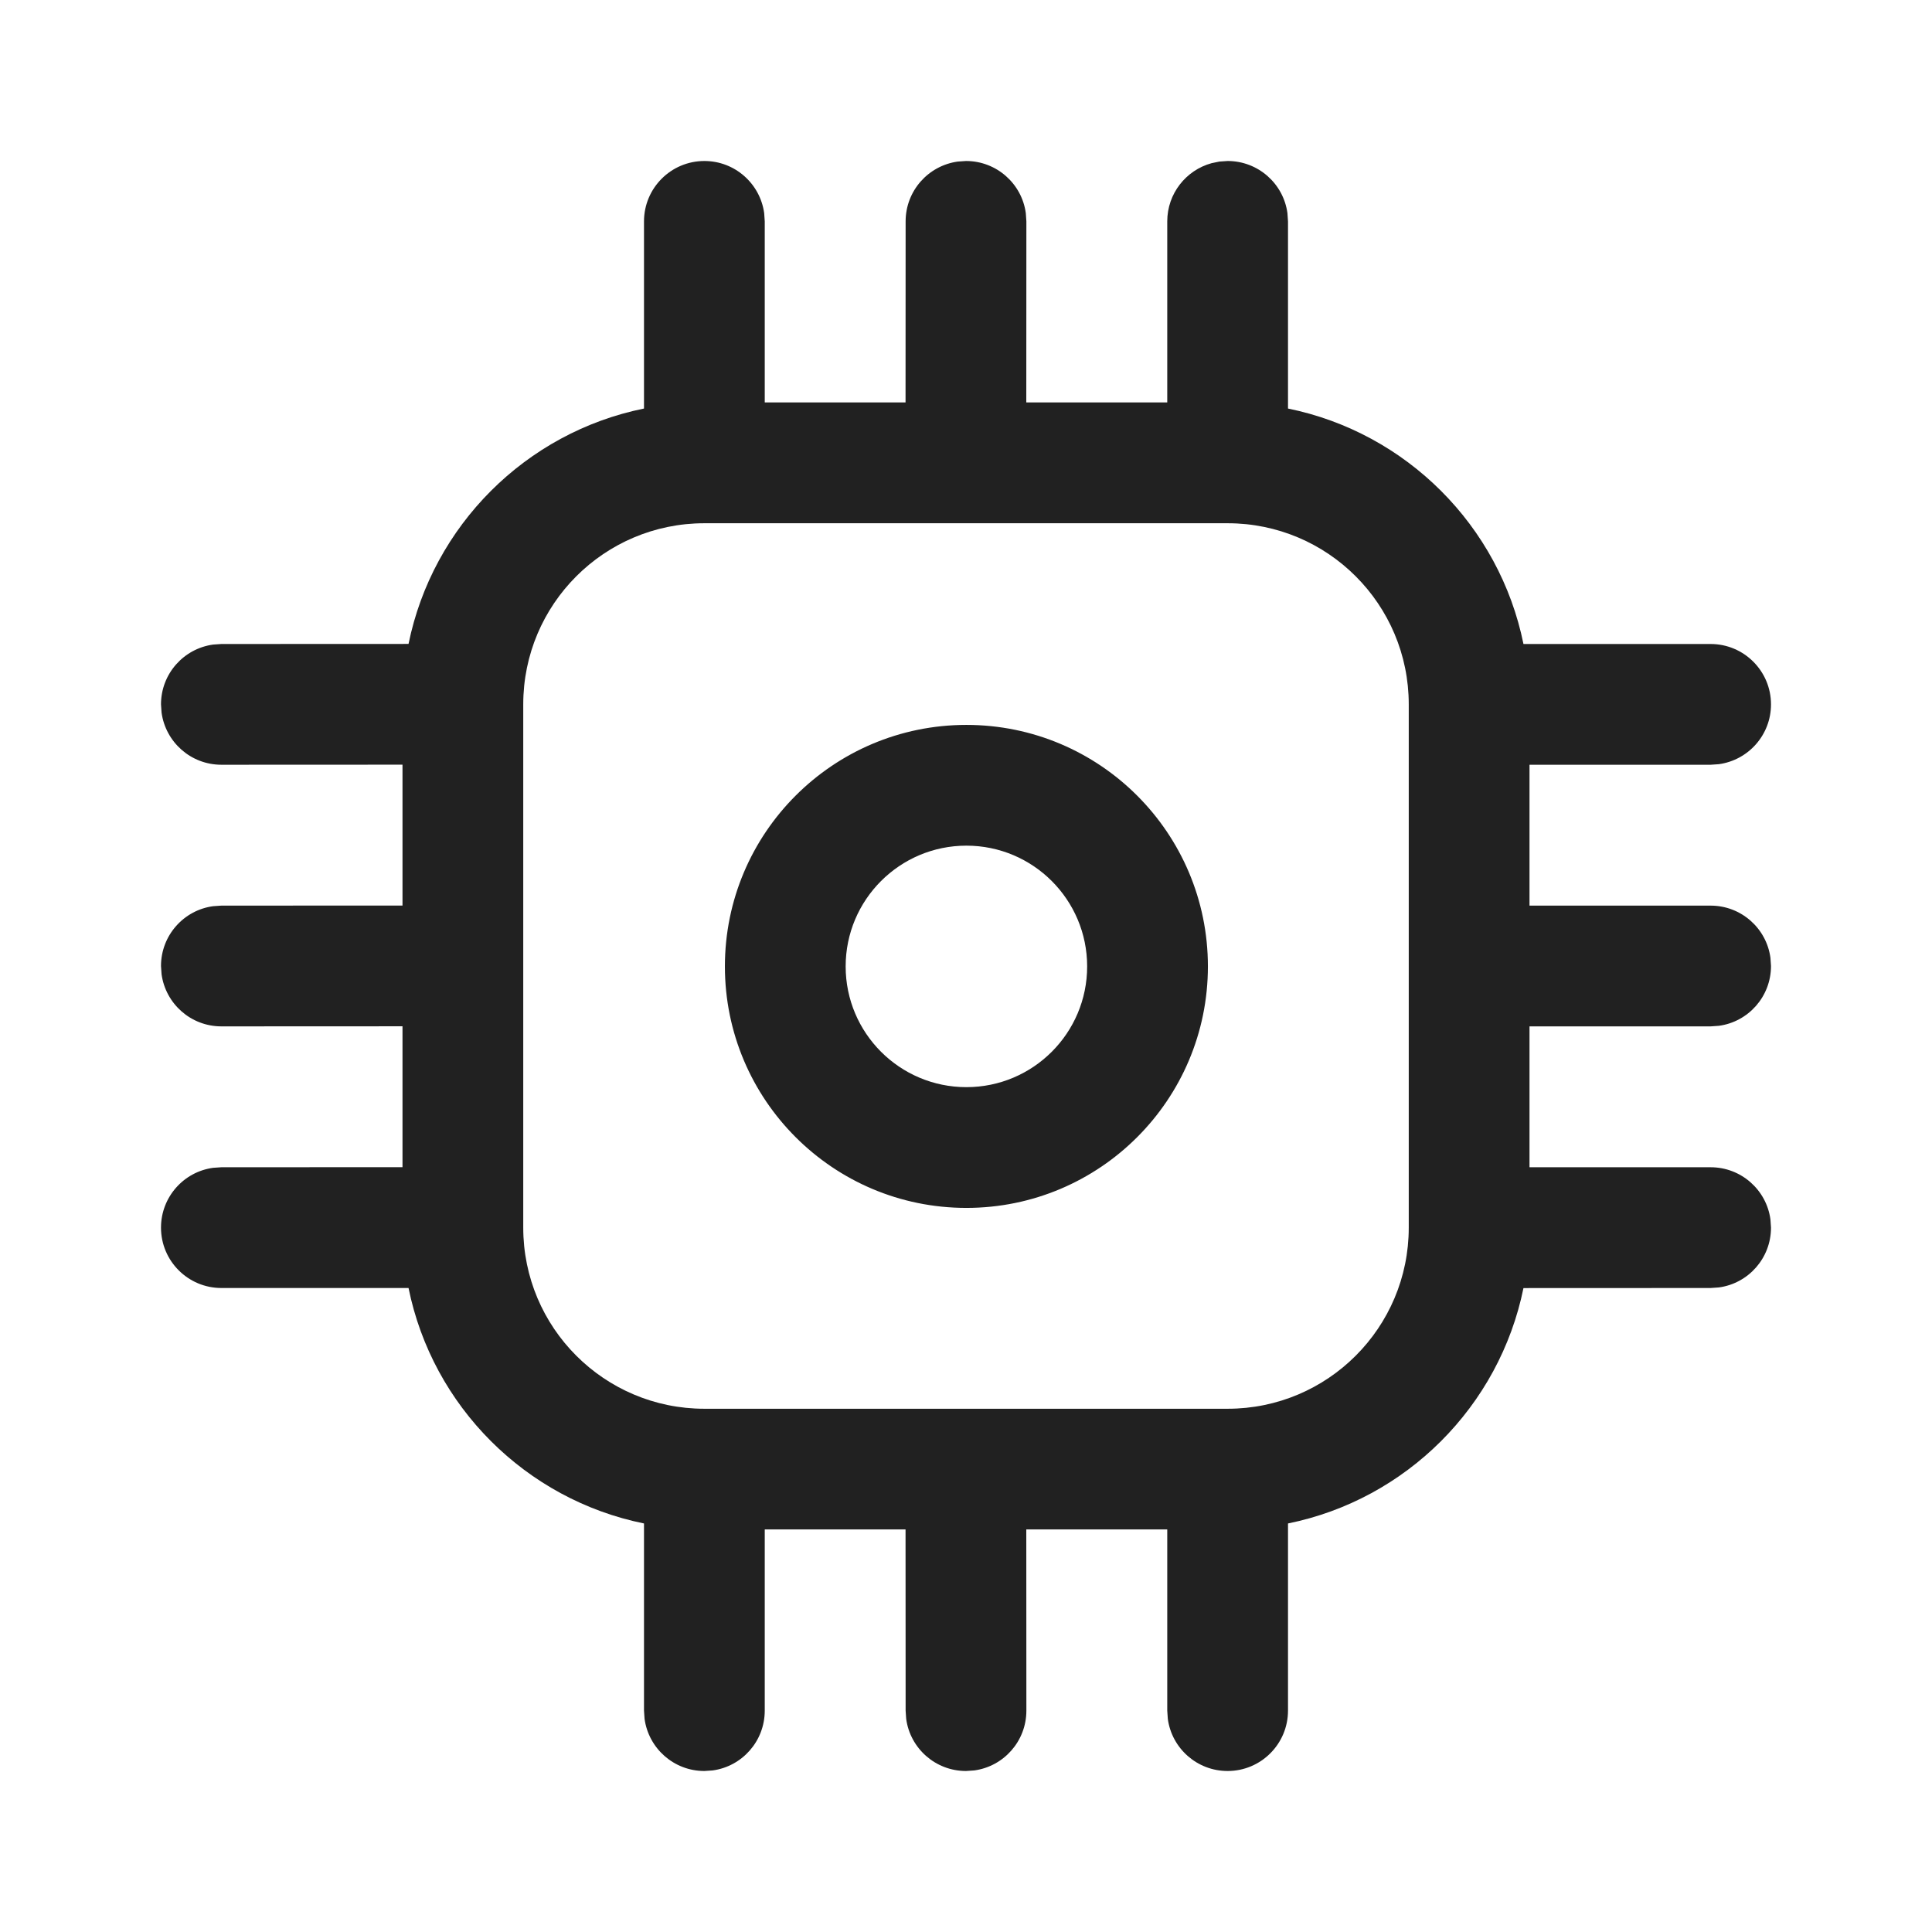 <svg viewBox="0 0 24 24" fill="none" xmlns="http://www.w3.org/2000/svg" height="1em" width="1em">
  <path d="M15.25 2C15.63 2 15.944 2.282 15.993 2.648L16 2.75L16 5.075C17.47 5.374 18.627 6.531 18.925 8L21.25 8C21.664 8 22 8.336 22 8.75C22 9.13 21.718 9.443 21.352 9.493L21.25 9.5H19V11.25H21.25C21.63 11.25 21.944 11.532 21.993 11.898L22 12C22 12.38 21.718 12.694 21.352 12.743L21.25 12.75H19V14.5H21.25C21.63 14.5 21.944 14.782 21.993 15.148L22 15.25C22 15.63 21.718 15.944 21.352 15.993L21.25 16L18.925 16.001C18.626 17.47 17.469 18.627 16 18.925L16 21.25C16 21.664 15.664 22 15.25 22C14.87 22 14.556 21.718 14.507 21.352L14.5 21.25V18.999H12.749L12.75 21.25C12.75 21.63 12.468 21.944 12.102 21.993L12 22C11.62 22 11.306 21.718 11.257 21.352L11.25 21.25L11.249 18.999H9.5V21.25C9.5 21.63 9.218 21.944 8.852 21.993L8.75 22C8.37 22 8.057 21.718 8.007 21.352L8 21.25L8 18.925C6.531 18.627 5.373 17.47 5.075 16L2.75 16C2.336 16 2 15.664 2 15.25C2 14.87 2.282 14.556 2.648 14.507L2.75 14.5L5 14.499V12.749L2.75 12.75C2.37 12.75 2.057 12.468 2.007 12.102L2 12C2 11.62 2.282 11.306 2.648 11.257L2.75 11.25L5 11.249V9.499L2.75 9.5C2.37 9.5 2.057 9.218 2.007 8.852L2 8.75C2 8.37 2.282 8.057 2.648 8.007L2.75 8L5.075 7.999C5.374 6.53 6.531 5.373 8 5.075L8 2.75C8 2.336 8.336 2 8.75 2C9.13 2 9.443 2.282 9.493 2.648L9.5 2.75V4.999H11.249L11.25 2.75C11.25 2.37 11.532 2.057 11.898 2.007L12 2C12.38 2 12.694 2.282 12.743 2.648L12.75 2.75L12.749 4.999H14.5V2.75C14.5 2.405 14.733 2.114 15.051 2.027L15.148 2.007L15.25 2ZM15.25 6.5H8.75C7.507 6.5 6.5 7.507 6.5 8.75V15.25C6.5 16.493 7.507 17.5 8.75 17.5H15.25C16.493 17.5 17.5 16.493 17.5 15.25V8.75C17.5 7.507 16.493 6.5 15.25 6.5ZM12.005 9.005C13.662 9.005 15.005 10.348 15.005 12.005C15.005 13.662 13.662 15.005 12.005 15.005C10.348 15.005 9.005 13.662 9.005 12.005C9.005 10.348 10.348 9.005 12.005 9.005ZM12.005 10.505C11.177 10.505 10.505 11.177 10.505 12.005C10.505 12.833 11.177 13.505 12.005 13.505C12.833 13.505 13.505 12.833 13.505 12.005C13.505 11.177 12.833 10.505 12.005 10.505Z" fill="#212121"/>
</svg>
